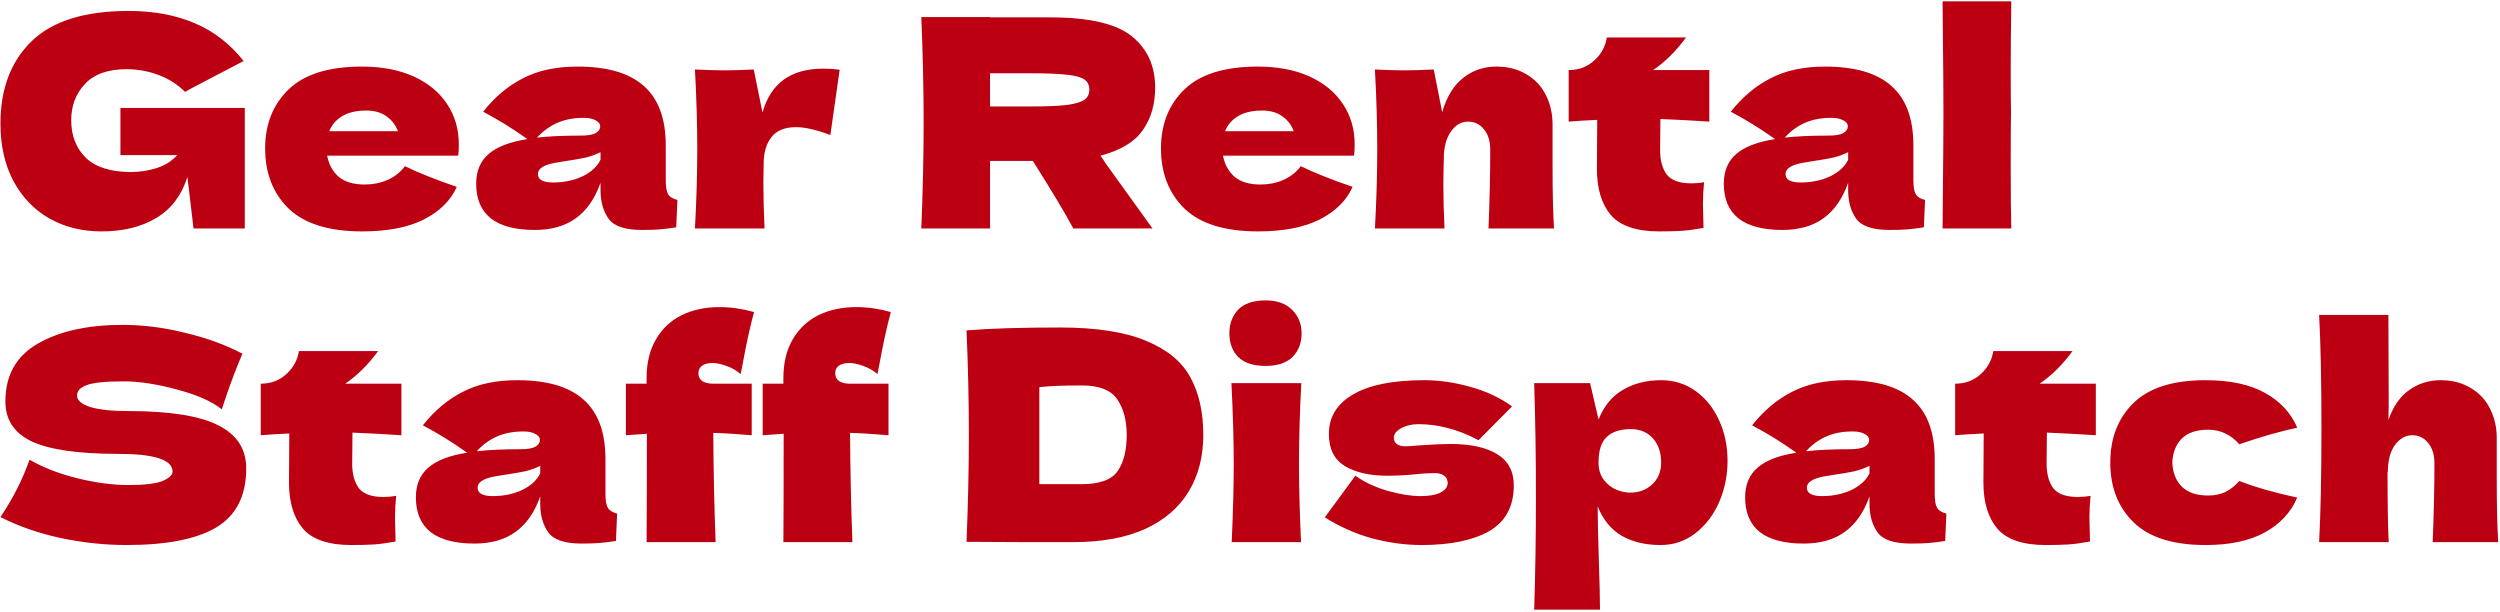 <svg width="1116" height="273" viewBox="0 0 1116 273" fill="none" xmlns="http://www.w3.org/2000/svg">
<path d="M53.76 48.18H109.27V102H86.39L83.66 78.99C81.06 87.223 76.423 93.333 69.75 97.32C63.077 101.307 54.93 103.3 45.31 103.3C36.557 103.3 28.757 101.35 21.91 97.45C15.15 93.55 9.82 87.96 5.92 80.68C2.107 73.4 0.2 64.907 0.2 55.2C0.2 39.687 4.837 27.423 14.11 18.41C23.383 9.397 37.813 4.89 57.4 4.89C68.58 4.89 78.417 6.71 86.91 10.35C95.49 13.99 102.77 19.623 108.75 27.25C104.85 29.243 97.223 33.23 85.87 39.21L82.62 41.03C79.24 37.65 75.297 35.137 70.79 33.49C66.283 31.757 61.517 30.89 56.49 30.89C48.17 30.89 41.973 33.1 37.9 37.52C33.827 41.853 31.79 47.227 31.79 53.64C31.79 60.573 33.957 66.163 38.29 70.41C42.71 74.657 49.427 76.78 58.44 76.78C62.34 76.78 66.11 76.217 69.75 75.09C73.477 73.963 76.597 72.013 79.11 69.24H53.76V48.18ZM188.433 69.5H146.053C146.746 73.313 148.436 76.433 151.123 78.86C153.896 81.2 157.796 82.37 162.823 82.37C166.463 82.37 169.886 81.677 173.093 80.29C176.3 78.817 178.856 76.78 180.763 74.18C186.57 77.04 194.283 80.117 203.903 83.41C201.216 89.477 196.32 94.33 189.213 97.97C182.193 101.523 173.006 103.3 161.653 103.3C146.92 103.3 136 99.92 128.893 93.16C121.873 86.313 118.363 77.343 118.363 66.25C118.363 55.417 121.873 46.62 128.893 39.86C135.913 33.1 146.833 29.72 161.653 29.72C170.493 29.72 178.163 31.193 184.663 34.14C191.163 37.087 196.146 41.203 199.613 46.49C203.08 51.69 204.813 57.67 204.813 64.43C204.813 66.683 204.726 68.373 204.553 69.5H188.433ZM163.473 49.35C159.14 49.35 155.586 50.173 152.813 51.82C150.04 53.467 148.09 55.72 146.963 58.58H177.643C176.603 55.807 174.913 53.597 172.573 51.95C170.233 50.217 167.2 49.35 163.473 49.35ZM297.192 80.42C297.192 83.367 297.539 85.447 298.232 86.66C298.925 87.873 300.312 88.74 302.392 89.26L301.872 101.48C299.099 101.913 296.672 102.217 294.592 102.39C292.599 102.563 289.912 102.65 286.532 102.65C279.079 102.65 274.139 101.003 271.712 97.71C269.285 94.33 268.072 90.04 268.072 84.84V81.59C265.559 88.697 261.875 93.983 257.022 97.45C252.255 100.917 246.145 102.65 238.692 102.65C230.025 102.65 223.482 100.917 219.062 97.45C214.729 93.983 212.562 88.827 212.562 81.98C212.562 76.347 214.425 71.927 218.152 68.72C221.879 65.513 227.642 63.303 235.442 62.09C228.855 57.41 222.269 53.337 215.682 49.87C220.882 43.283 226.819 38.3 233.492 34.92C240.165 31.453 248.269 29.72 257.802 29.72C271.149 29.72 281.029 32.623 287.442 38.43C293.942 44.15 297.192 52.99 297.192 64.95V80.42ZM260.532 52.6C256.112 52.6 252.212 53.337 248.832 54.81C245.452 56.283 242.419 58.493 239.732 61.44C244.932 60.833 251.432 60.53 259.232 60.53C262.439 60.53 264.692 60.14 265.992 59.36C267.292 58.58 267.942 57.583 267.942 56.37C267.942 55.33 267.292 54.463 265.992 53.77C264.692 52.99 262.872 52.6 260.532 52.6ZM246.882 81.46C251.735 81.46 256.112 80.55 260.012 78.73C263.912 76.823 266.599 74.353 268.072 71.32V67.94C265.992 68.98 263.695 69.803 261.182 70.41C258.669 70.93 255.635 71.45 252.082 71.97L247.402 72.75C242.549 73.703 240.122 75.35 240.122 77.69C240.122 80.203 242.375 81.46 246.882 81.46ZM340.38 50.26C344.02 37.173 353.076 30.63 367.55 30.63C370.063 30.63 372.49 30.803 374.83 31.15L370.67 60.27C364.43 57.93 359.316 56.76 355.33 56.76C350.39 56.76 346.75 58.233 344.41 61.18C342.07 64.127 340.9 68.07 340.9 73.01V72.88L340.77 81.46C340.77 87.613 340.943 94.46 341.29 102H310.22C310.913 89.52 311.26 77.733 311.26 66.64C311.26 55.547 310.913 43.673 310.22 31.02C315.94 31.28 320.316 31.41 323.35 31.41C326.556 31.41 330.933 31.28 336.48 31.02L340.38 50.26ZM515.664 39.08C515.664 46.62 513.801 52.99 510.074 58.19C506.434 63.39 500.151 67.16 491.224 69.5C492.264 70.887 493.001 71.97 493.434 72.75L514.494 102L479.134 102C475.321 94.893 469.298 84.84 461.064 71.84H441.954V102H411.274C411.968 85.187 412.314 69.457 412.314 54.81C412.314 40.163 411.968 24.433 411.274 7.62L441.954 7.62V7.75L468.604 7.75C486.111 7.75 498.331 10.567 505.264 16.2C512.198 21.833 515.664 29.46 515.664 39.08ZM441.954 32.71V47.53H459.504C466.871 47.53 472.418 47.313 476.144 46.88C479.958 46.36 482.601 45.58 484.074 44.54C485.548 43.5 486.284 41.983 486.284 39.99C486.284 38.083 485.591 36.61 484.204 35.57C482.818 34.53 480.218 33.793 476.404 33.36C472.591 32.927 466.958 32.71 459.504 32.71H441.954ZM588.335 69.5L545.955 69.5C546.649 73.313 548.339 76.433 551.025 78.86C553.799 81.2 557.699 82.37 562.725 82.37C566.365 82.37 569.789 81.677 572.995 80.29C576.202 78.817 578.759 76.78 580.665 74.18C586.472 77.04 594.185 80.117 603.805 83.41C601.119 89.477 596.222 94.33 589.115 97.97C582.095 101.523 572.909 103.3 561.555 103.3C546.822 103.3 535.902 99.92 528.795 93.16C521.775 86.313 518.265 77.343 518.265 66.25C518.265 55.417 521.775 46.62 528.795 39.86C535.815 33.1 546.735 29.72 561.555 29.72C570.395 29.72 578.065 31.193 584.565 34.14C591.065 37.087 596.049 41.203 599.515 46.49C602.982 51.69 604.715 57.67 604.715 64.43C604.715 66.683 604.629 68.373 604.455 69.5H588.335ZM563.375 49.35C559.042 49.35 555.489 50.173 552.715 51.82C549.942 53.467 547.992 55.72 546.865 58.58L577.545 58.58C576.505 55.807 574.815 53.597 572.475 51.95C570.135 50.217 567.102 49.35 563.375 49.35ZM664.464 102C664.984 89.26 665.244 77.517 665.244 66.77C665.244 62.957 664.291 59.923 662.384 57.67C660.564 55.417 658.224 54.29 655.364 54.29C652.504 54.29 650.078 55.59 648.084 58.19C646.091 60.703 644.921 64.17 644.574 68.59C644.401 75.177 644.314 79.857 644.314 82.63C644.314 88.523 644.488 94.98 644.834 102H613.764C614.458 89.52 614.804 77.733 614.804 66.64C614.804 55.547 614.458 43.673 613.764 31.02C619.484 31.28 623.861 31.41 626.894 31.41C630.101 31.41 634.478 31.28 640.024 31.02L643.794 50.13C645.788 43.197 648.908 38.083 653.154 34.79C657.401 31.41 662.341 29.72 667.974 29.72C673.174 29.72 677.681 30.89 681.494 33.23C685.308 35.483 688.168 38.56 690.074 42.46C692.068 46.36 693.064 50.737 693.064 55.59V74.31C693.064 85.837 693.281 95.067 693.714 102H664.464ZM763.045 54.29C755.072 53.77 747.792 53.38 741.205 53.12L741.075 66.9C741.075 71.58 742.072 75.263 744.065 77.95C746.145 80.55 749.785 81.85 754.985 81.85C756.978 81.85 758.885 81.677 760.705 81.33C760.358 84.537 760.185 87.787 760.185 91.08C760.185 92.64 760.272 96.193 760.445 101.74C756.632 102.433 753.425 102.867 750.825 103.04C748.225 103.213 744.845 103.3 740.685 103.3C730.545 103.3 723.352 100.873 719.105 96.02C714.945 91.08 712.865 84.233 712.865 75.48L712.995 53.51C708.922 53.683 704.675 53.943 700.255 54.29V31.28C704.762 31.28 708.575 29.85 711.695 26.99C714.815 24.13 716.678 20.707 717.285 16.72L752.645 16.72C748.225 22.787 743.328 27.64 737.955 31.28H763.045V54.29ZM854.135 80.42C854.135 83.367 854.482 85.447 855.175 86.66C855.869 87.873 857.255 88.74 859.335 89.26L858.815 101.48C856.042 101.913 853.615 102.217 851.535 102.39C849.542 102.563 846.855 102.65 843.475 102.65C836.022 102.65 831.082 101.003 828.655 97.71C826.229 94.33 825.015 90.04 825.015 84.84V81.59C822.502 88.697 818.819 93.983 813.965 97.45C809.199 100.917 803.089 102.65 795.635 102.65C786.969 102.65 780.425 100.917 776.005 97.45C771.672 93.983 769.505 88.827 769.505 81.98C769.505 76.347 771.369 71.927 775.095 68.72C778.822 65.513 784.585 63.303 792.385 62.09C785.799 57.41 779.212 53.337 772.625 49.87C777.825 43.283 783.762 38.3 790.435 34.92C797.109 31.453 805.212 29.72 814.745 29.72C828.092 29.72 837.972 32.623 844.385 38.43C850.885 44.15 854.135 52.99 854.135 64.95V80.42ZM817.475 52.6C813.055 52.6 809.155 53.337 805.775 54.81C802.395 56.283 799.362 58.493 796.675 61.44C801.875 60.833 808.375 60.53 816.175 60.53C819.382 60.53 821.635 60.14 822.935 59.36C824.235 58.58 824.885 57.583 824.885 56.37C824.885 55.33 824.235 54.463 822.935 53.77C821.635 52.99 819.815 52.6 817.475 52.6ZM803.825 81.46C808.679 81.46 813.055 80.55 816.955 78.73C820.855 76.823 823.542 74.353 825.015 71.32V67.94C822.935 68.98 820.639 69.803 818.125 70.41C815.612 70.93 812.579 71.45 809.025 71.97L804.345 72.75C799.492 73.703 797.065 75.35 797.065 77.69C797.065 80.203 799.319 81.46 803.825 81.46ZM897.713 50C897.626 55.2 897.583 63.173 897.583 73.92C897.583 86.833 897.67 96.193 897.843 102H867.163L867.293 87.31C867.466 71.19 867.553 58.753 867.553 50C867.553 41.68 867.466 29.893 867.293 14.64L867.163 0.6L897.843 0.6C897.67 12.907 897.583 22.96 897.583 30.76C897.583 39.427 897.626 45.84 897.713 50ZM0.2 230.82C3.147 226.4 5.573 222.283 7.48 218.47C9.473 214.657 11.38 210.237 13.2 205.21C19.353 208.763 26.503 211.537 34.65 213.53C42.797 215.523 50.38 216.52 57.4 216.52C64.593 216.52 69.663 215.913 72.61 214.7C75.557 213.4 77.03 212.013 77.03 210.54C77.03 205.253 68.97 202.61 52.85 202.61C35.17 202.61 22.343 200.79 14.37 197.15C6.397 193.423 2.41 187.443 2.41 179.21C2.41 167.51 7.263 158.887 16.97 153.34C26.677 147.793 39.287 145.02 54.8 145.02C63.813 145.02 73.043 146.19 82.49 148.53C92.023 150.783 100.603 153.903 108.23 157.89C105.717 163.61 103.073 170.587 100.3 178.82C99.78 180.553 99.347 181.853 99 182.72C94.58 179.167 87.907 176.22 78.98 173.88C70.053 171.453 62.167 170.24 55.32 170.24C47.087 170.24 41.54 170.803 38.68 171.93C35.82 172.97 34.39 174.53 34.39 176.61C34.39 178.69 36.34 180.38 40.24 181.68C44.227 182.893 49.947 183.5 57.4 183.5C75.773 183.5 89.12 185.623 97.44 189.87C105.76 194.03 109.92 200.443 109.92 209.11C109.92 221.243 105.5 229.997 96.66 235.37C87.82 240.657 74.43 243.3 56.49 243.3C46.87 243.3 37.077 242.26 27.11 240.18C17.143 238.013 8.173 234.893 0.2 230.82ZM179.188 194.29C171.214 193.77 163.934 193.38 157.348 193.12L157.218 206.9C157.218 211.58 158.214 215.263 160.208 217.95C162.288 220.55 165.928 221.85 171.128 221.85C173.121 221.85 175.028 221.677 176.848 221.33C176.501 224.537 176.328 227.787 176.328 231.08C176.328 232.64 176.414 236.193 176.588 241.74C172.774 242.433 169.568 242.867 166.968 243.04C164.368 243.213 160.988 243.3 156.828 243.3C146.688 243.3 139.494 240.873 135.248 236.02C131.088 231.08 129.008 224.233 129.008 215.48L129.138 193.51C125.064 193.683 120.818 193.943 116.398 194.29V171.28C120.904 171.28 124.718 169.85 127.838 166.99C130.958 164.13 132.821 160.707 133.428 156.72H168.788C164.368 162.787 159.471 167.64 154.098 171.28H179.188V194.29ZM270.278 220.42C270.278 223.367 270.625 225.447 271.318 226.66C272.011 227.873 273.398 228.74 275.478 229.26L274.958 241.48C272.185 241.913 269.758 242.217 267.678 242.39C265.685 242.563 262.998 242.65 259.618 242.65C252.165 242.65 247.225 241.003 244.798 237.71C242.371 234.33 241.158 230.04 241.158 224.84V221.59C238.645 228.697 234.961 233.983 230.108 237.45C225.341 240.917 219.231 242.65 211.778 242.65C203.111 242.65 196.568 240.917 192.148 237.45C187.815 233.983 185.648 228.827 185.648 221.98C185.648 216.347 187.511 211.927 191.238 208.72C194.965 205.513 200.728 203.303 208.528 202.09C201.941 197.41 195.355 193.337 188.768 189.87C193.968 183.283 199.905 178.3 206.578 174.92C213.251 171.453 221.355 169.72 230.888 169.72C244.235 169.72 254.115 172.623 260.528 178.43C267.028 184.15 270.278 192.99 270.278 204.95V220.42ZM233.618 192.6C229.198 192.6 225.298 193.337 221.918 194.81C218.538 196.283 215.505 198.493 212.818 201.44C218.018 200.833 224.518 200.53 232.318 200.53C235.525 200.53 237.778 200.14 239.078 199.36C240.378 198.58 241.028 197.583 241.028 196.37C241.028 195.33 240.378 194.463 239.078 193.77C237.778 192.99 235.958 192.6 233.618 192.6ZM219.968 221.46C224.821 221.46 229.198 220.55 233.098 218.73C236.998 216.823 239.685 214.353 241.158 211.32V207.94C239.078 208.98 236.781 209.803 234.268 210.41C231.755 210.93 228.721 211.45 225.168 211.97L220.488 212.75C215.635 213.703 213.208 215.35 213.208 217.69C213.208 220.203 215.461 221.46 219.968 221.46ZM312.035 165.04C311.862 165.473 311.775 166.037 311.775 166.73C311.775 168.117 312.339 169.243 313.465 170.11C314.679 170.89 316.325 171.28 318.405 171.28H335.565V194.29C328.372 193.683 322.652 193.337 318.405 193.25C318.492 209.37 318.839 225.62 319.445 242H288.635C288.722 231.773 288.765 215.653 288.765 193.64C286.945 193.727 283.825 193.943 279.405 194.29V171.28H288.635V168.81C288.635 162.05 290.022 156.287 292.795 151.52C295.569 146.753 299.382 143.157 304.235 140.73C309.175 138.303 314.809 137.09 321.135 137.09C326.249 137.09 331.405 137.827 336.605 139.3C334.872 145.627 333.139 153.557 331.405 163.09L330.625 166.99C328.719 165.343 326.595 164.13 324.255 163.35C322.002 162.483 319.922 162.05 318.015 162.05C316.455 162.05 315.155 162.31 314.115 162.83C313.075 163.35 312.382 164.087 312.035 165.04ZM373.1 165.04C372.927 165.473 372.84 166.037 372.84 166.73C372.84 168.117 373.403 169.243 374.53 170.11C375.743 170.89 377.39 171.28 379.47 171.28H396.63V194.29C389.437 193.683 383.717 193.337 379.47 193.25C379.557 209.37 379.903 225.62 380.51 242H349.7C349.787 231.773 349.83 215.653 349.83 193.64C348.01 193.727 344.89 193.943 340.47 194.29V171.28H349.7V168.81C349.7 162.05 351.087 156.287 353.86 151.52C356.633 146.753 360.447 143.157 365.3 140.73C370.24 138.303 375.873 137.09 382.2 137.09C387.313 137.09 392.47 137.827 397.67 139.3C395.937 145.627 394.203 153.557 392.47 163.09L391.69 166.99C389.783 165.343 387.66 164.13 385.32 163.35C383.067 162.483 380.987 162.05 379.08 162.05C377.52 162.05 376.22 162.31 375.18 162.83C374.14 163.35 373.447 164.087 373.1 165.04ZM473.06 146.19C489.353 146.19 502.223 148.183 511.67 152.17C521.116 156.07 527.703 161.53 531.43 168.55C535.243 175.483 537.15 184.02 537.15 194.16C537.15 203.78 534.983 212.187 530.65 219.38C526.316 226.573 519.816 232.163 511.15 236.15C502.483 240.05 491.823 242 479.17 242C471.456 242 463.613 242 455.64 242C447.666 242 439.606 241.957 431.46 241.87C432.153 224.797 432.5 208.893 432.5 194.16C432.5 179.253 432.153 163.697 431.46 147.49C441.773 146.623 455.64 146.19 473.06 146.19ZM482.81 216.13C490.87 216.13 496.243 214.18 498.93 210.28C501.616 206.38 502.96 201.007 502.96 194.16C502.96 187.573 501.53 182.243 498.67 178.17C495.896 174.097 490.61 172.06 482.81 172.06C474.403 172.06 468.12 172.32 463.96 172.84V216.13H482.81ZM564.915 163.35C559.455 163.35 555.382 162.007 552.695 159.32C550.095 156.633 548.795 153.123 548.795 148.79C548.795 144.543 550.095 141.033 552.695 138.26C555.382 135.487 559.455 134.1 564.915 134.1C570.115 134.1 574.102 135.53 576.875 138.39C579.648 141.163 581.035 144.63 581.035 148.79C581.035 153.123 579.692 156.633 577.005 159.32C574.318 162.007 570.288 163.35 564.915 163.35ZM549.835 242C550.442 228.047 550.745 216.52 550.745 207.42C550.745 196.587 550.398 184.453 549.705 171.02H580.905C580.212 183.933 579.865 196.067 579.865 207.42C579.865 216.953 580.168 228.48 580.775 242H549.835ZM634.68 243.3C627.4 243.3 619.99 242.303 612.45 240.31C604.997 238.23 597.977 235.11 591.39 230.95L605.04 212.36C609.027 215.22 613.837 217.473 619.47 219.12C625.104 220.68 629.957 221.46 634.03 221.46C637.93 221.46 640.92 220.94 643 219.9C645.167 218.773 646.25 217.343 646.25 215.61C646.25 214.223 645.73 213.14 644.69 212.36C643.65 211.58 642.22 211.19 640.4 211.19C639.274 211.19 637.974 211.233 636.5 211.32C635.114 211.407 633.987 211.493 633.12 211.58C628.614 212.1 623.977 212.36 619.21 212.36C611.497 212.36 605.214 210.93 600.36 208.07C595.594 205.123 593.21 200.357 593.21 193.77C593.21 186.143 596.807 180.25 604 176.09C611.194 171.843 621.767 169.72 635.72 169.72C642.567 169.72 649.457 170.717 656.39 172.71C663.41 174.617 669.607 177.52 674.98 181.42L660.03 196.5C655.09 193.9 650.454 192.08 646.12 191.04C641.874 189.913 637.584 189.35 633.25 189.35C630.217 189.35 627.617 189.957 625.45 191.17C623.284 192.383 622.2 193.77 622.2 195.33C622.2 196.543 622.634 197.497 623.5 198.19C624.454 198.883 625.667 199.23 627.14 199.23C628.614 199.23 630.65 199.1 633.25 198.84C639.577 198.407 644.3 198.19 647.42 198.19C656.434 198.19 663.41 199.707 668.35 202.74C673.29 205.773 675.76 210.41 675.76 216.65C675.76 226.01 672.12 232.813 664.84 237.06C657.56 241.22 647.507 243.3 634.68 243.3ZM741.668 169.72C747.302 169.72 752.372 171.323 756.878 174.53C761.385 177.737 764.895 182.113 767.408 187.66C769.922 193.12 771.178 199.143 771.178 205.73C771.178 212.23 769.922 218.383 767.408 224.19C764.895 229.91 761.342 234.547 756.748 238.1C752.242 241.567 747.085 243.3 741.278 243.3C734.518 243.3 728.712 241.913 723.858 239.14C719.092 236.28 715.538 231.903 713.198 226.01C713.198 230.95 713.372 238.88 713.718 249.8C714.065 260.373 714.238 267.827 714.238 272.16H684.858C685.378 256.04 685.638 239.183 685.638 221.59C685.638 203.997 685.378 187.14 684.858 171.02H709.818L713.588 187.27C716.015 181.203 719.655 176.783 724.508 174.01C729.362 171.15 735.082 169.72 741.668 169.72ZM727.758 219.9C731.658 219.9 734.908 218.687 737.508 216.26C740.195 213.747 741.538 210.497 741.538 206.51C741.538 202.09 740.325 198.493 737.898 195.72C735.472 192.947 732.178 191.56 728.018 191.56C723.252 191.56 719.655 192.73 717.228 195.07C714.802 197.323 713.588 201.137 713.588 206.51C713.588 209.543 714.368 212.1 715.928 214.18C717.488 216.173 719.352 217.647 721.518 218.6C723.685 219.467 725.765 219.9 727.758 219.9ZM863.657 220.42C863.657 223.367 864.004 225.447 864.697 226.66C865.39 227.873 866.777 228.74 868.857 229.26L868.337 241.48C865.564 241.913 863.137 242.217 861.057 242.39C859.064 242.563 856.377 242.65 852.997 242.65C845.544 242.65 840.604 241.003 838.177 237.71C835.75 234.33 834.537 230.04 834.537 224.84V221.59C832.024 228.697 828.34 233.983 823.487 237.45C818.72 240.917 812.61 242.65 805.157 242.65C796.49 242.65 789.947 240.917 785.527 237.45C781.194 233.983 779.027 228.827 779.027 221.98C779.027 216.347 780.89 211.927 784.617 208.72C788.344 205.513 794.107 203.303 801.907 202.09C795.32 197.41 788.734 193.337 782.147 189.87C787.347 183.283 793.284 178.3 799.957 174.92C806.63 171.453 814.734 169.72 824.267 169.72C837.614 169.72 847.494 172.623 853.907 178.43C860.407 184.15 863.657 192.99 863.657 204.95V220.42ZM826.997 192.6C822.577 192.6 818.677 193.337 815.297 194.81C811.917 196.283 808.884 198.493 806.197 201.44C811.397 200.833 817.897 200.53 825.697 200.53C828.904 200.53 831.157 200.14 832.457 199.36C833.757 198.58 834.407 197.583 834.407 196.37C834.407 195.33 833.757 194.463 832.457 193.77C831.157 192.99 829.337 192.6 826.997 192.6ZM813.347 221.46C818.2 221.46 822.577 220.55 826.477 218.73C830.377 216.823 833.064 214.353 834.537 211.32V207.94C832.457 208.98 830.16 209.803 827.647 210.41C825.134 210.93 822.1 211.45 818.547 211.97L813.867 212.75C809.014 213.703 806.587 215.35 806.587 217.69C806.587 220.203 808.84 221.46 813.347 221.46ZM935.574 194.29C927.601 193.77 920.321 193.38 913.734 193.12L913.604 206.9C913.604 211.58 914.601 215.263 916.594 217.95C918.674 220.55 922.314 221.85 927.514 221.85C929.508 221.85 931.414 221.677 933.234 221.33C932.888 224.537 932.714 227.787 932.714 231.08C932.714 232.64 932.801 236.193 932.974 241.74C929.161 242.433 925.954 242.867 923.354 243.04C920.754 243.213 917.374 243.3 913.214 243.3C903.074 243.3 895.881 240.873 891.634 236.02C887.474 231.08 885.394 224.233 885.394 215.48L885.524 193.51C881.451 193.683 877.204 193.943 872.784 194.29V171.28C877.291 171.28 881.104 169.85 884.224 166.99C887.344 164.13 889.208 160.707 889.814 156.72H925.174C920.754 162.787 915.858 167.64 910.484 171.28H935.574V194.29ZM969.725 206.51C969.898 210.93 971.285 214.483 973.885 217.17C976.571 219.857 980.515 221.2 985.715 221.2C988.575 221.2 991.131 220.68 993.385 219.64C995.638 218.513 997.718 216.867 999.625 214.7C1006.99 217.56 1015.61 220.03 1025.49 222.11C1022.63 228.783 1017.78 233.983 1010.93 237.71C1004.17 241.437 995.378 243.3 984.545 243.3C970.071 243.3 959.368 239.92 952.435 233.16C945.501 226.4 942.035 217.517 942.035 206.51C942.035 195.503 945.501 186.62 952.435 179.86C959.368 173.1 970.071 169.72 984.545 169.72C995.378 169.72 1004.17 171.583 1010.93 175.31C1017.78 179.037 1022.63 184.237 1025.49 190.91C1017.78 192.557 1009.16 195.027 999.625 198.32C997.718 196.153 995.638 194.55 993.385 193.51C991.131 192.383 988.575 191.82 985.715 191.82C980.515 191.82 976.571 193.163 973.885 195.85C971.285 198.537 969.898 202.09 969.725 206.51ZM1085.95 242C1086.47 229.26 1086.73 217.517 1086.73 206.77C1086.73 202.957 1085.78 199.923 1083.87 197.67C1082.05 195.417 1079.71 194.29 1076.85 194.29C1073.82 194.29 1071.22 195.763 1069.05 198.71C1066.97 201.657 1065.93 205.687 1065.93 210.8L1065.8 210.54C1065.8 224.667 1065.97 235.153 1066.32 242H1035.25C1035.94 229.52 1036.29 212.62 1036.29 191.3C1036.29 169.98 1035.94 153.08 1035.25 140.6H1066.19L1066.32 180.64L1066.19 187.53C1068.27 181.463 1071.35 177 1075.42 174.14C1079.58 171.193 1084.26 169.72 1089.46 169.72C1094.66 169.72 1099.17 170.89 1102.98 173.23C1106.79 175.483 1109.65 178.56 1111.56 182.46C1113.55 186.36 1114.55 190.737 1114.55 195.59V214.31C1114.55 225.837 1114.77 235.067 1115.2 242H1085.95Z" fill="#BC0011"/>
</svg>
